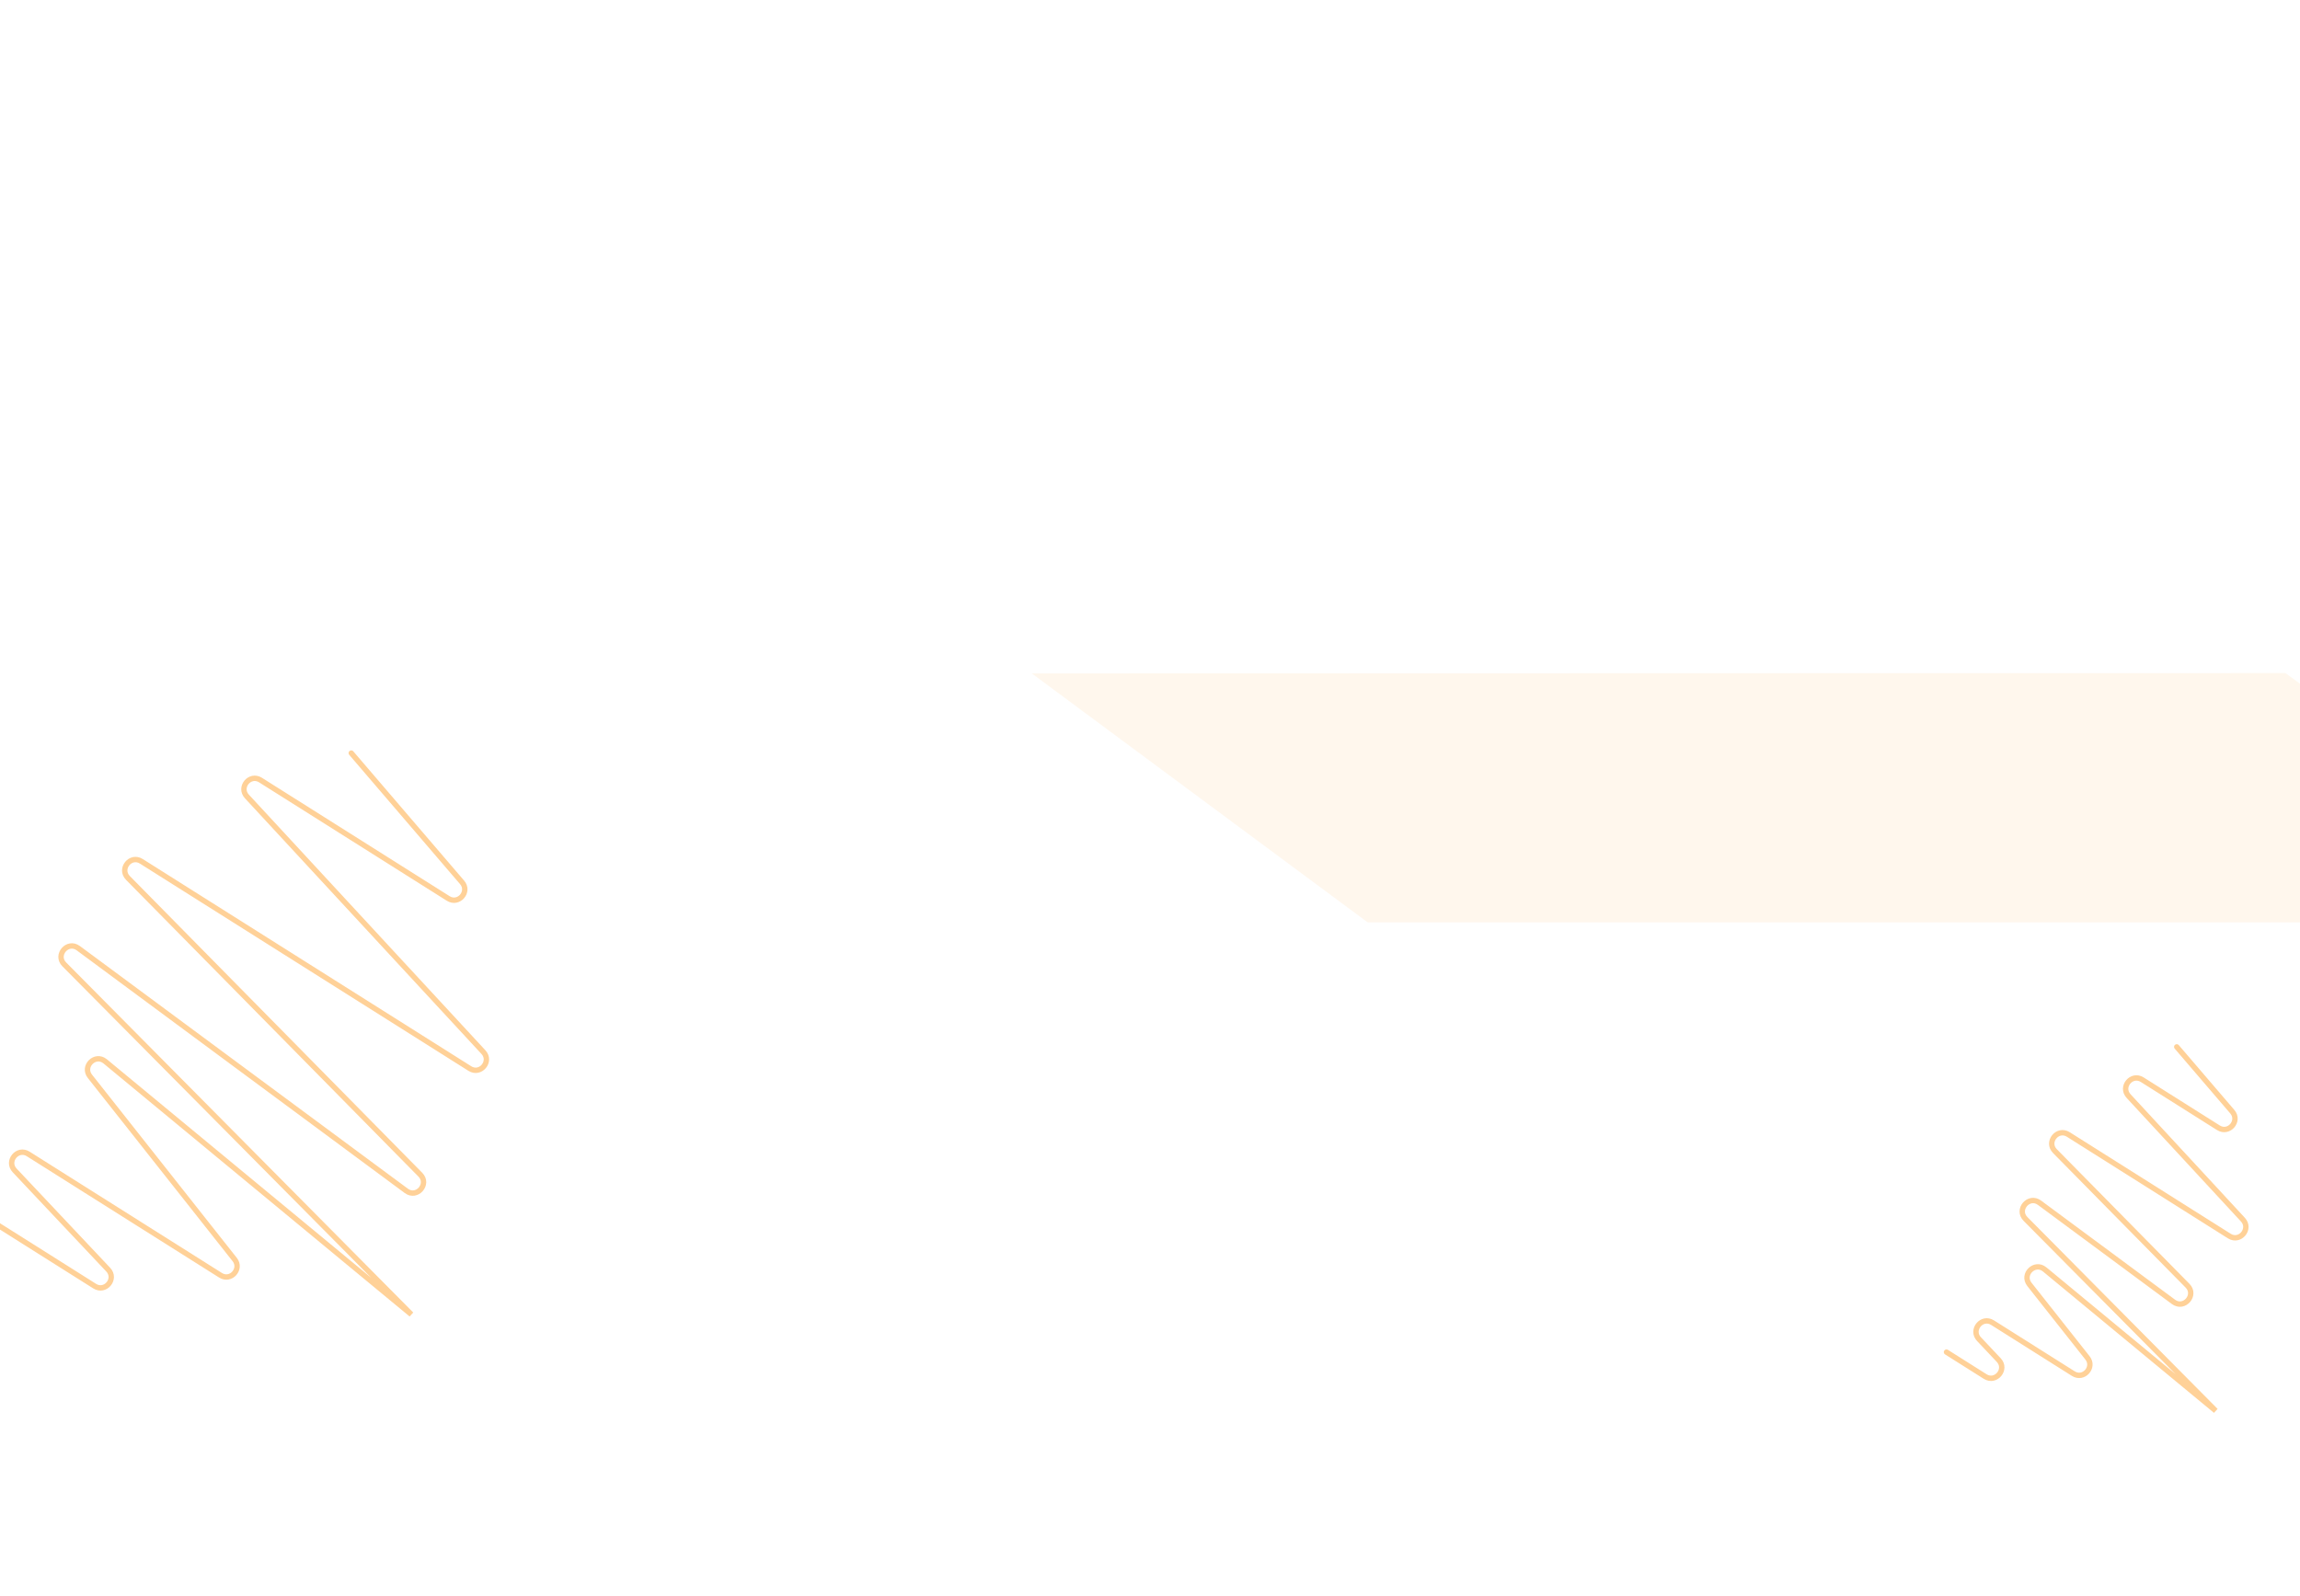 <svg width="428" height="297" viewBox="0 0 428 297" fill="none" xmlns="http://www.w3.org/2000/svg">
<g filter="url(#filter0_f_1207_9)">
<path d="M65.365 140.155L85.992 164.22C87.485 165.962 85.347 168.438 83.406 167.213L48.479 145.178C46.501 143.93 44.355 146.51 45.944 148.227L89.965 195.816C91.554 197.533 89.408 200.114 87.43 198.866L26.299 160.298C24.289 159.03 22.139 161.7 23.807 163.393L78.218 218.619C79.95 220.376 77.587 223.097 75.604 221.63L14.572 176.468C12.586 174.998 10.223 177.729 11.962 179.483L76.544 244.626L19.579 197.535C17.73 196.006 15.248 198.434 16.735 200.316L43.673 234.409C45.067 236.174 42.938 238.541 41.037 237.341L5.252 214.764C3.265 213.51 1.118 216.117 2.73 217.828L20.14 236.298C21.752 238.008 19.605 240.616 17.617 239.362L-0.73 227.787" stroke="#FFB75E" stroke-opacity="0.64" stroke-linecap="round"/>
</g>
<g filter="url(#filter1_f_1207_9)">
<path d="M405.064 194.834L415.4 206.894C416.893 208.636 414.755 211.111 412.814 209.887L398.642 200.945C396.664 199.697 394.518 202.278 396.106 203.995L417.379 226.991C418.967 228.708 416.821 231.288 414.843 230.04L384.889 211.142C382.879 209.874 380.729 212.545 382.397 214.237L407.07 239.28C408.801 241.037 406.438 243.758 404.456 242.291L379.53 223.846C377.544 222.377 375.181 225.108 376.92 226.862L412.311 262.56L380.494 236.258C378.645 234.73 376.163 237.158 377.651 239.04L388.455 252.715C389.849 254.479 387.721 256.846 385.819 255.646L370.789 246.163C368.801 244.91 366.654 247.517 368.266 249.227L371.938 253.122C373.55 254.832 371.403 257.44 369.416 256.186L362.216 251.644" stroke="#FFB75E" stroke-opacity="0.64" stroke-linecap="round"/>
</g>
<path opacity="0.11" d="M488.985 171.656L254.5 171.656L192 125.329L425.281 125.264L488.985 171.656Z" fill="#FFB75E"/>
<defs>
<filter id="filter0_f_1207_9" x="-5.229" y="135.654" width="100.253" height="113.357" filterUnits="userSpaceOnUse" color-interpolation-filters="sRGB">
<feFlood flood-opacity="0" result="BackgroundImageFix"/>
<feBlend mode="normal" in="SourceGraphic" in2="BackgroundImageFix" result="shape"/>
<feGaussianBlur stdDeviation="2" result="effect1_foregroundBlur_1207_9"/>
</filter>
<filter id="filter1_f_1207_9" x="357.717" y="190.334" width="64.72" height="76.611" filterUnits="userSpaceOnUse" color-interpolation-filters="sRGB">
<feFlood flood-opacity="0" result="BackgroundImageFix"/>
<feBlend mode="normal" in="SourceGraphic" in2="BackgroundImageFix" result="shape"/>
<feGaussianBlur stdDeviation="2" result="effect1_foregroundBlur_1207_9"/>
</filter>
</defs>
</svg>
